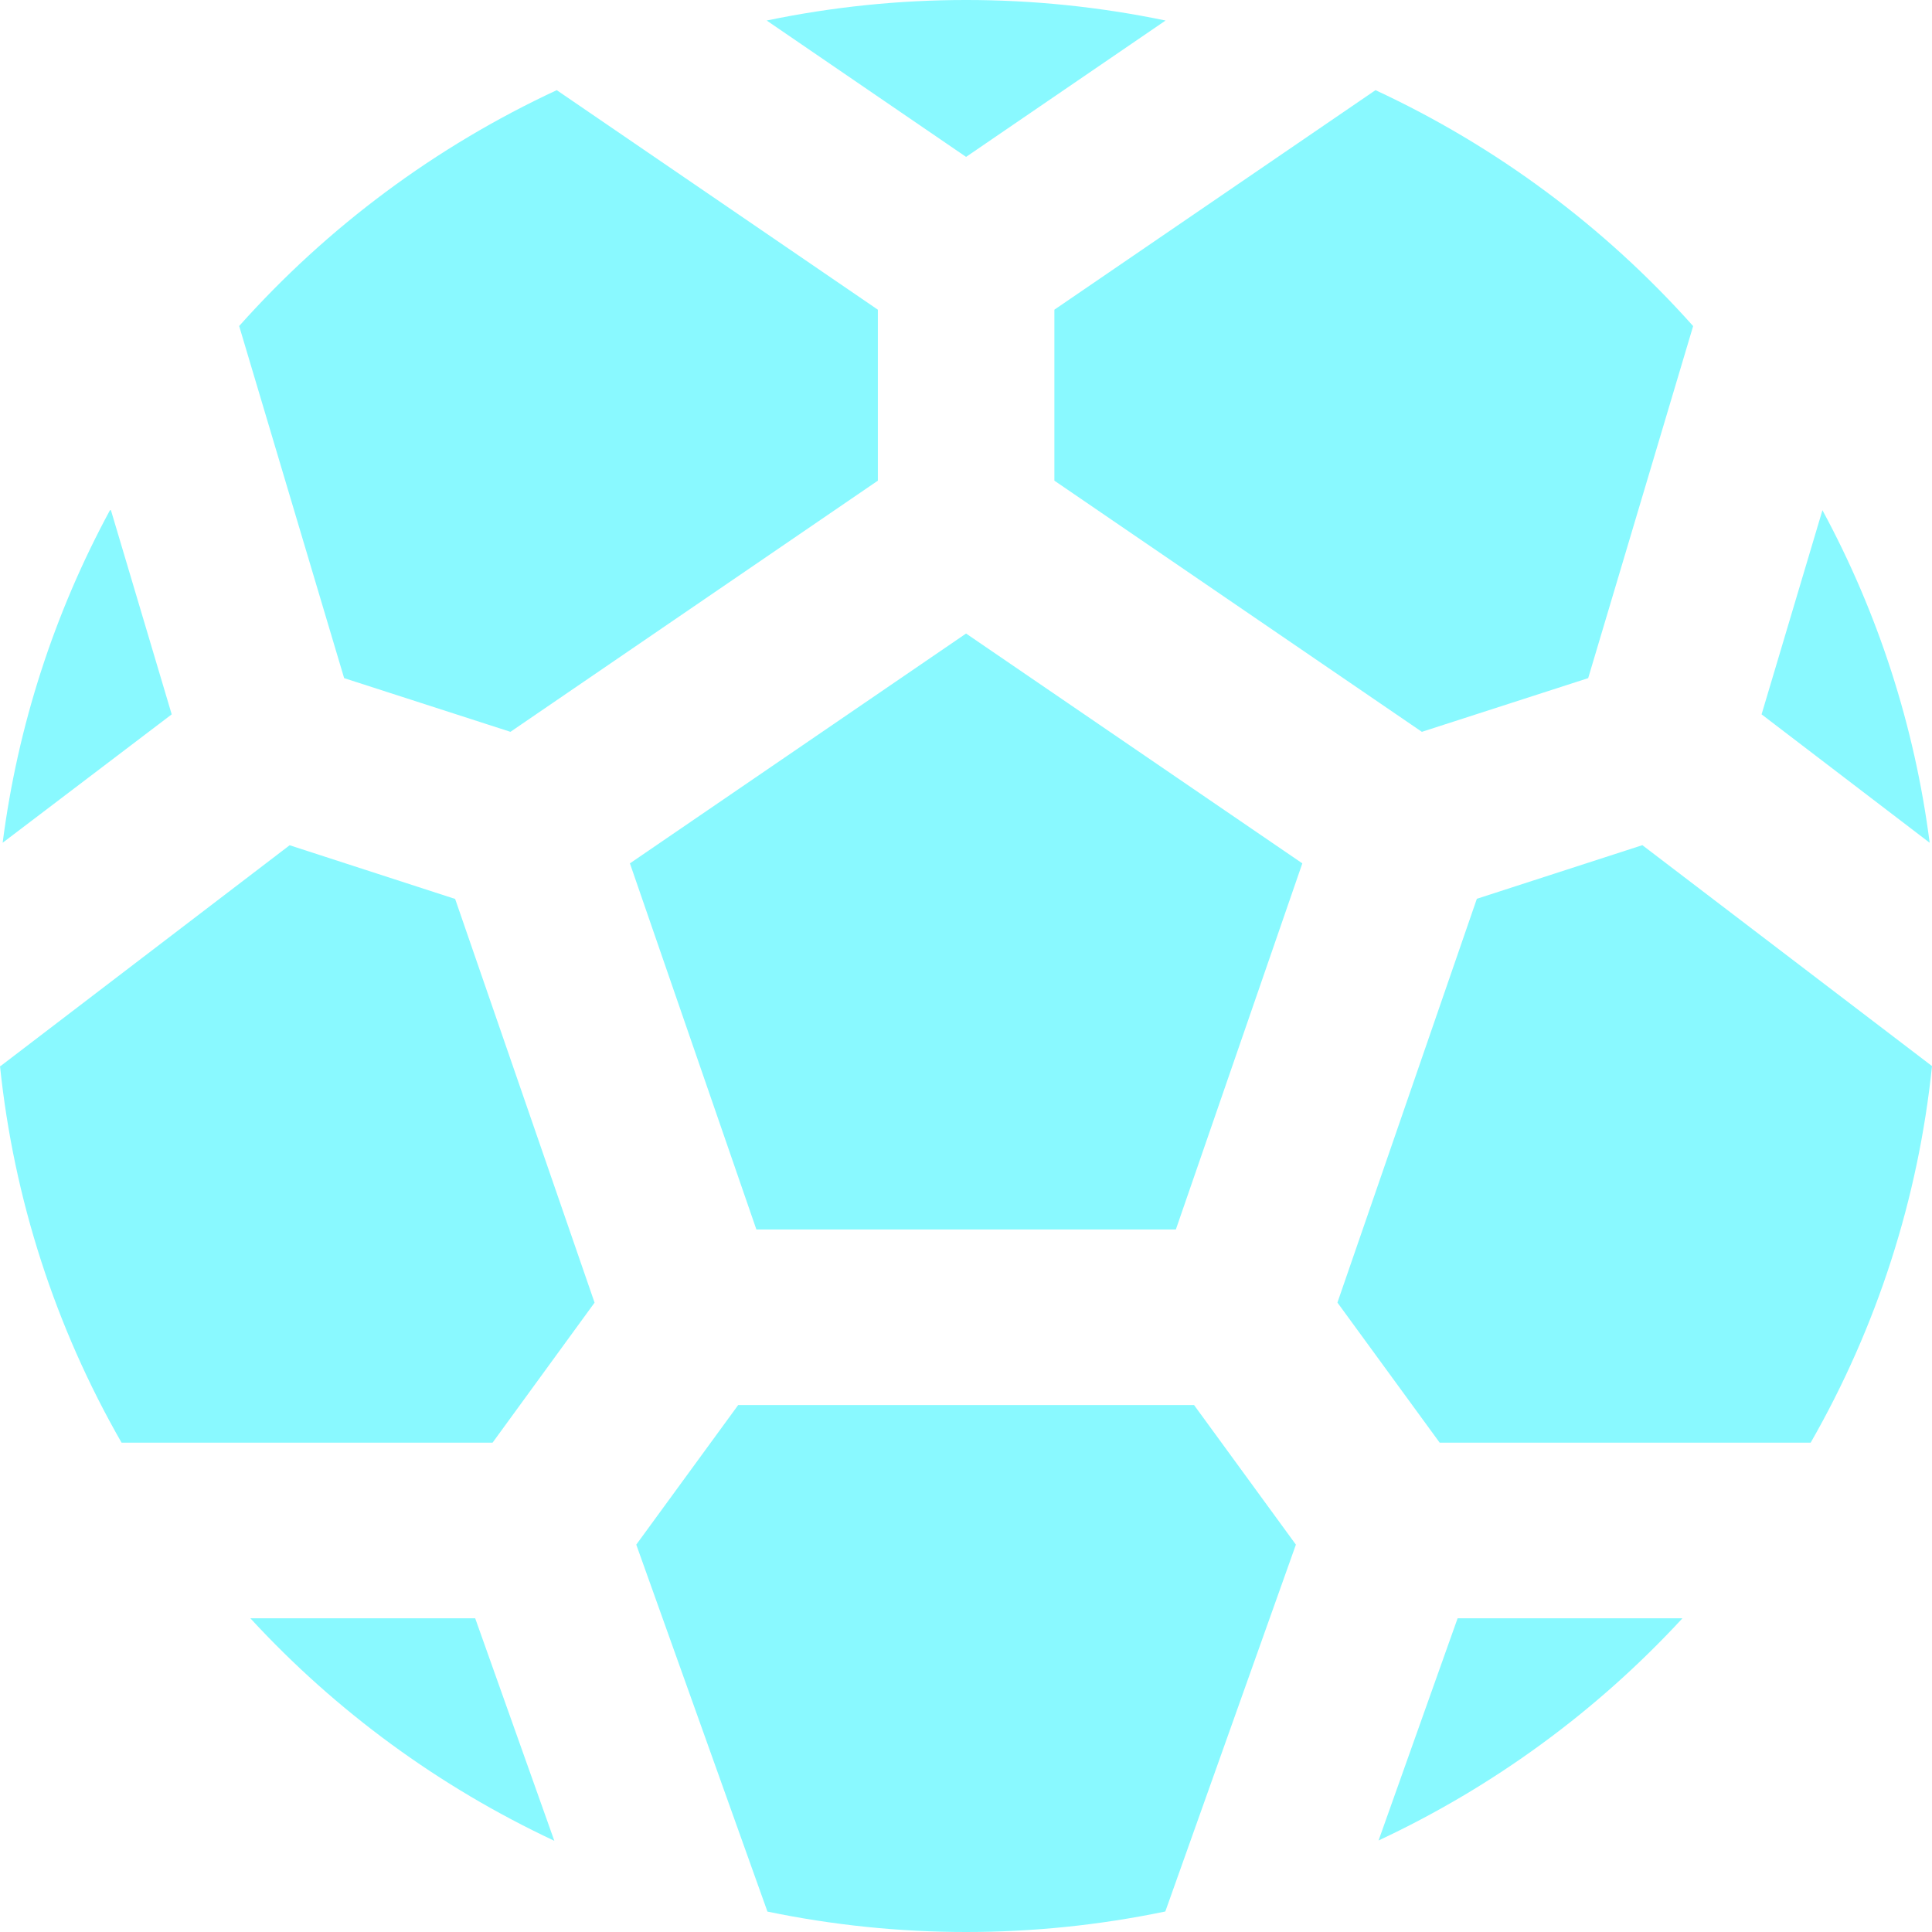 <svg width="24" height="24" viewBox="0 0 24 24" fill="none" xmlns="http://www.w3.org/2000/svg">
<path fill-rule="evenodd" clip-rule="evenodd" d="M17.884 17.921H22.493C23.317 16.483 23.83 14.89 24 13.243L20.402 10.499L18.346 11.165L16.614 16.181L17.884 17.921ZM3.598 10.5L0.007 13.243H0C0.171 14.89 0.685 16.483 1.51 17.921H6.119L7.386 16.182L5.654 11.167L3.598 10.5ZM2.133 8.874L1.378 6.338H1.366C0.671 7.622 0.219 9.022 0.033 10.469L2.133 8.874ZM7.825 10.725L9.396 15.273H14.607L16.178 10.725L12.001 7.87L7.825 10.725ZM22.639 6.338L21.883 8.874L23.971 10.469C23.785 9.022 23.333 7.622 22.639 6.338ZM19.729 8.424L21.033 4.05H21.032C19.932 2.816 18.589 1.818 17.087 1.12L13.098 3.847V5.971L17.663 9.091L19.729 8.424ZM12.001 1.949L14.479 0.255C12.845 -0.085 11.158 -0.085 9.524 0.255L12.001 1.949ZM10.905 3.847L6.916 1.12C5.414 1.818 4.071 2.816 2.971 4.05L4.275 8.424L6.341 9.091L10.905 5.971V3.847ZM5.903 20.103H3.11C4.175 21.26 5.458 22.198 6.886 22.867L5.903 20.103ZM9.17 17.454L7.904 19.188L9.533 23.745H9.527C11.159 24.085 12.844 24.085 14.476 23.745L16.098 19.188L14.833 17.454H9.17ZM17.125 22.863C18.552 22.196 19.834 21.258 20.9 20.103H18.107L17.125 22.863Z" fill="#89F9FF"/>
</svg>

